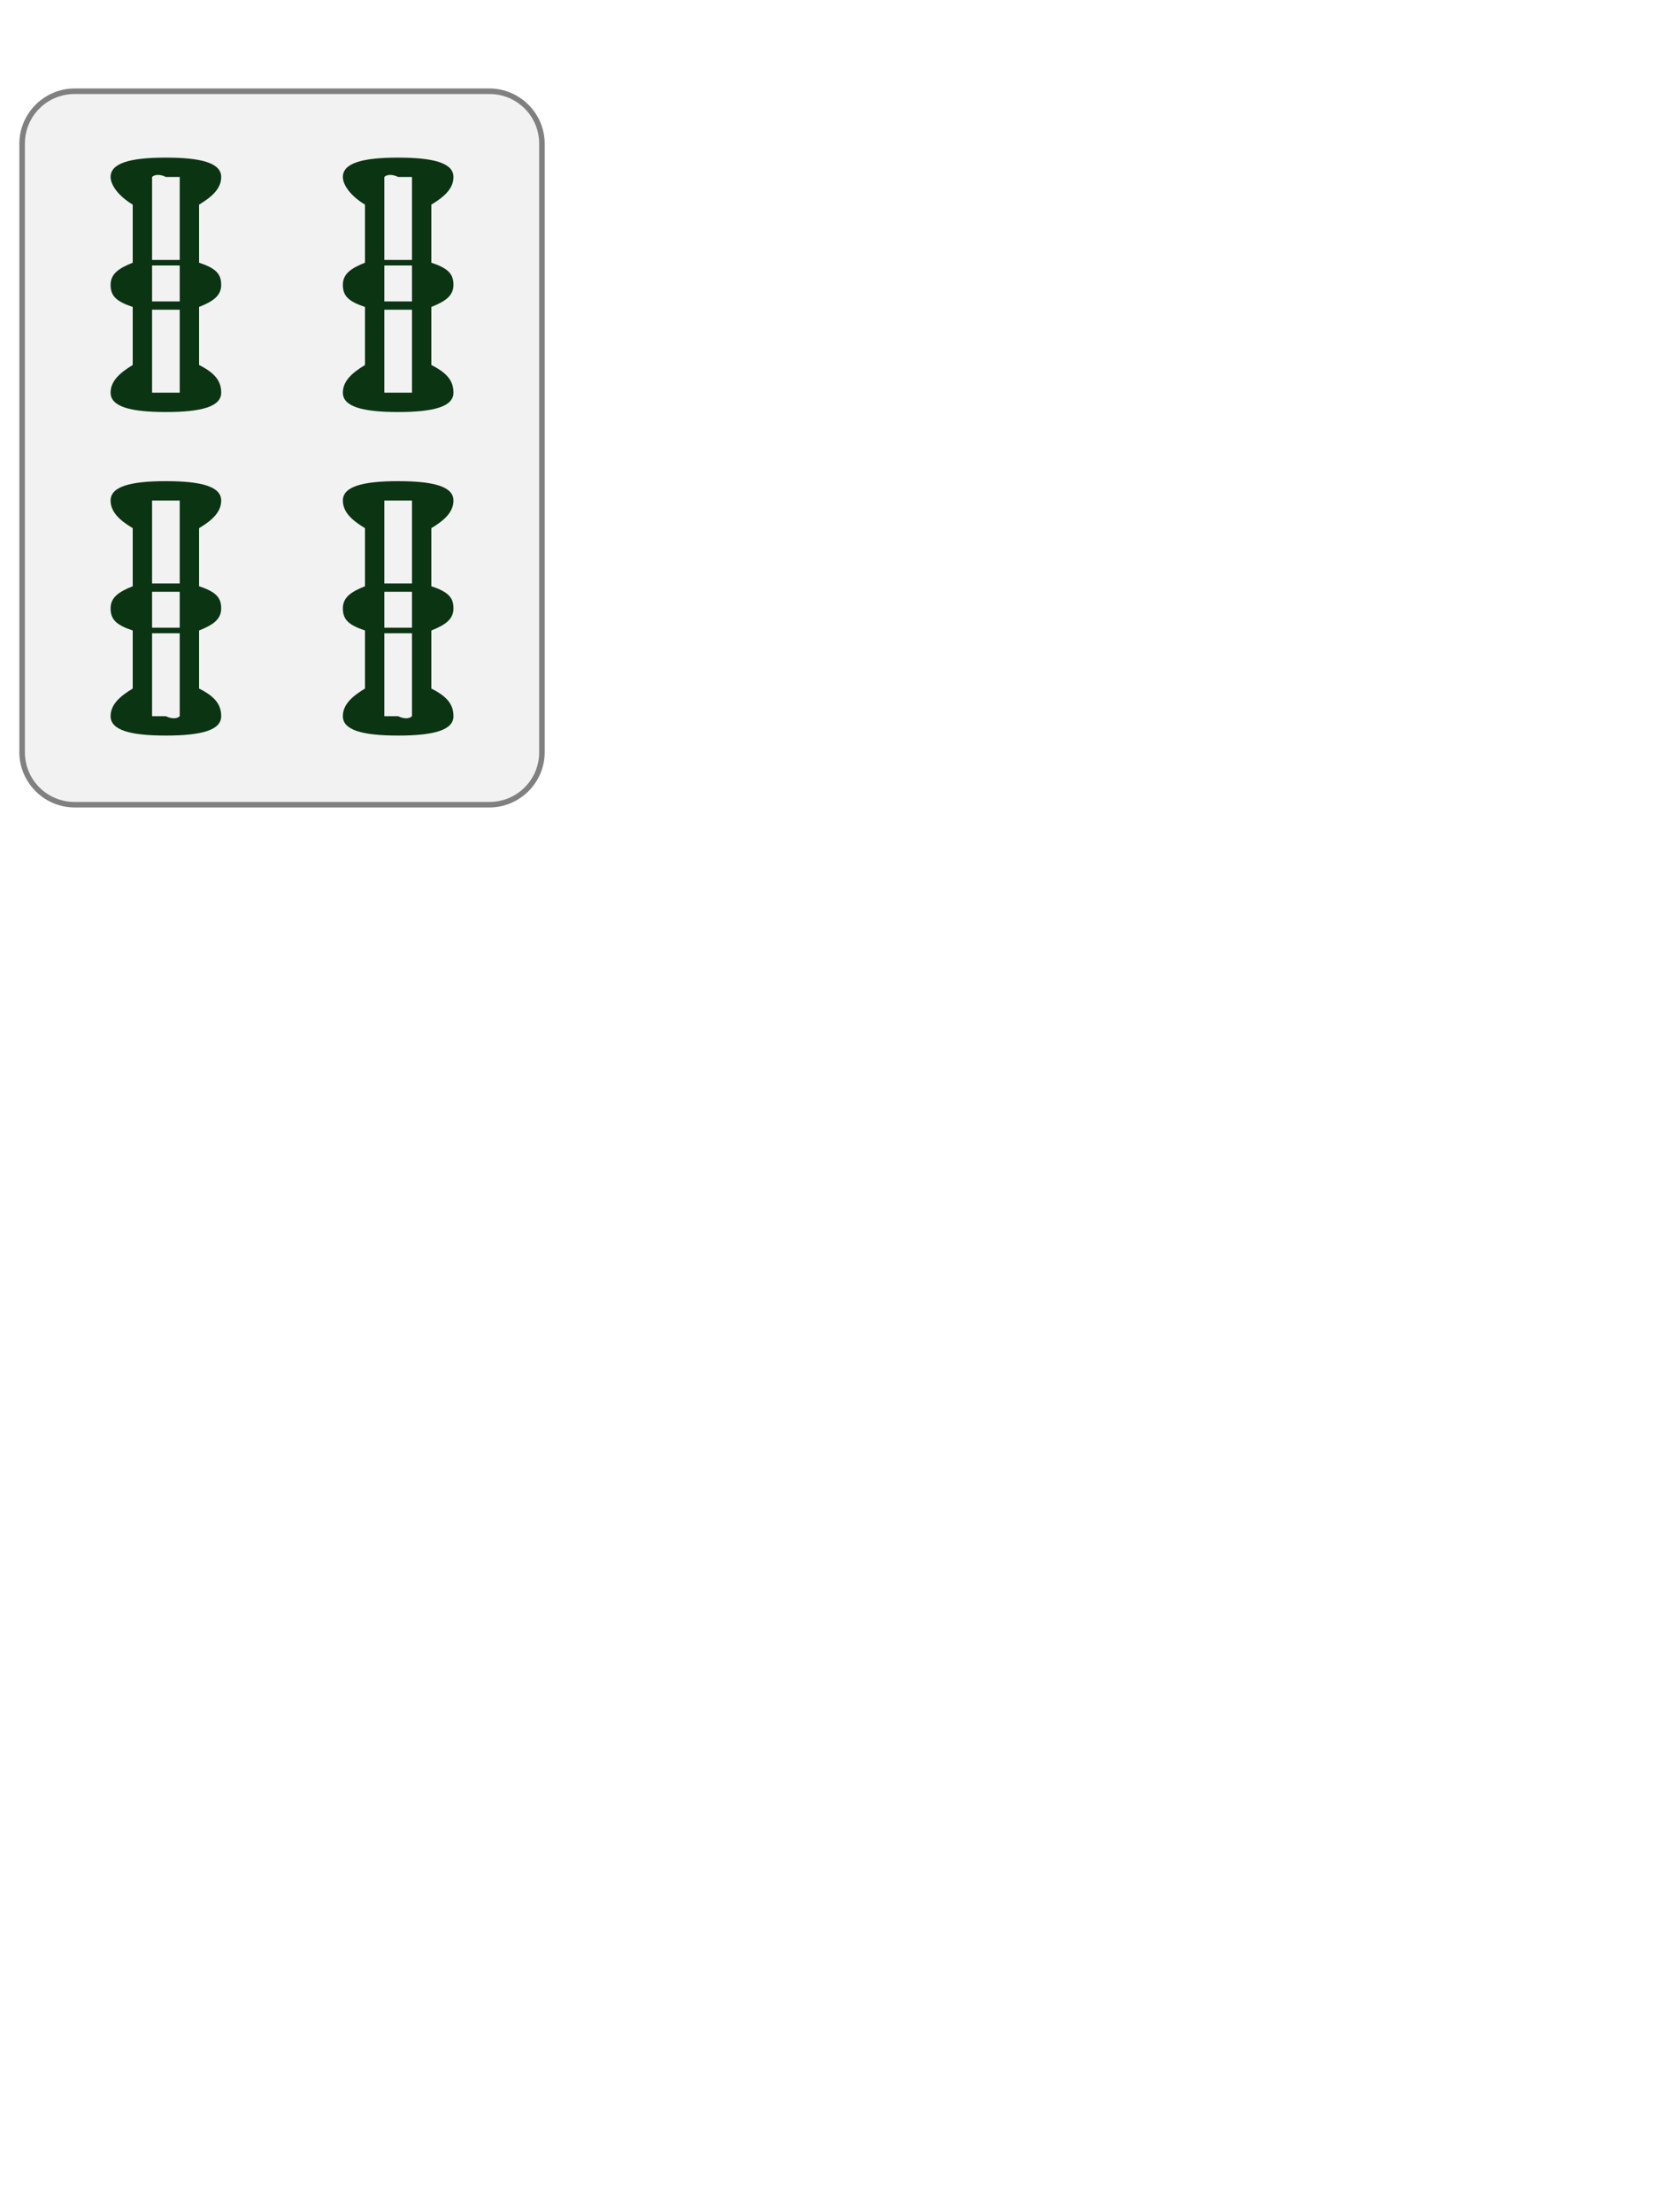 <?xml version="1.0" encoding="utf-8"?>
<!-- Generator: Adobe Illustrator 19.1.0, SVG Export Plug-In . SVG Version: 6.00 Build 0)  -->
<svg version="1.0" xmlns="http://www.w3.org/2000/svg" xmlns:xlink="http://www.w3.org/1999/xlink" viewBox="443.4 69 60 80" xml:space="preserve">
<style type="text/css">
	.st0{fill:#F2F2F2;}
	.st1{fill:#808080;}
	.st2{fill:#0B3413;}
	.st3{fill:#871008;}
	.st4{fill:#07092D;}
	.st5{fill:#870E06;}
	.st6{fill:#CC1009;}
	.st7{fill:#CC140D;}
	.st8{fill:#CC130C;}
	.st9{filter:url(#Adobe_OpacityMaskFilter);}
	.st10{mask:url(#SVGID_1_);fill:#07092D;}
	.st11{filter:url(#Adobe_OpacityMaskFilter_1_);}
	.st12{mask:url(#SVGID_2_);fill:#07092D;}
</style>
<g>
	<g>
		<path class="st0" d="M446.1,98c-1,0-1.9-0.8-1.9-1.9v-22c0-1,0.8-1.9,1.9-1.9h15c1,0,1.9,0.8,1.9,1.9v22c0,1-0.8,1.9-1.9,1.9    H446.1z"/>
		<path class="st1" d="M461.1,72.4c1,0,1.8,0.8,1.8,1.8v22c0,1-0.8,1.8-1.8,1.8h-15c-1,0-1.8-0.8-1.8-1.8v-22c0-1,0.8-1.8,1.8-1.8    H461.1 M461.1,72.2h-15c-1.1,0-2,0.9-2,2v22c0,1.1,0.9,2,2,2h15c1.1,0,2-0.9,2-2v-22C463.1,73.1,462.2,72.2,461.1,72.2L461.1,72.2    z"/>
	</g>
	<g>
		<path class="st2" d="M447.4,75.4c0-0.5,0.7-0.7,2-0.7c1.3,0,2,0.2,2,0.7c0,0.4-0.3,0.7-0.8,1v2.1c0.6,0.2,0.8,0.4,0.8,0.8    c0,0.4-0.3,0.6-0.8,0.8v2.1c0.6,0.3,0.8,0.6,0.8,1c0,0.5-0.7,0.7-2,0.7c-1.3,0-2-0.2-2-0.7c0-0.4,0.3-0.7,0.8-1v-2.1    c-0.6-0.2-0.8-0.4-0.8-0.8c0-0.4,0.3-0.6,0.8-0.8v-2.1C447.7,76.1,447.4,75.7,447.4,75.4z M447.4,87.1c0-0.5,0.7-0.7,2-0.7    c1.3,0,2,0.2,2,0.7c0,0.4-0.3,0.7-0.8,1v2.1c0.6,0.2,0.8,0.4,0.8,0.8c0,0.4-0.3,0.6-0.8,0.8v2.1c0.6,0.3,0.8,0.6,0.8,1    c0,0.5-0.7,0.7-2,0.7c-1.3,0-2-0.2-2-0.7c0-0.4,0.3-0.7,0.8-1v-2.1c-0.6-0.2-0.8-0.4-0.8-0.8c0-0.4,0.3-0.6,0.8-0.8v-2.1    C447.7,87.8,447.4,87.5,447.4,87.1z M448.9,75.4v3c0.1,0,0.3,0,0.5,0c0.2,0,0.4,0,0.5,0v-3c-0.1,0-0.3,0-0.5,0    C449.2,75.3,449,75.3,448.9,75.4z M448.9,79.9c0.1,0,0.2,0,0.3,0c0.1,0,0.2,0,0.2,0c0,0,0.1,0,0.2,0c0.1,0,0.2,0,0.3,0v-1.3    c-0.1,0-0.2,0-0.3,0c-0.1,0-0.2,0-0.2,0c0,0-0.1,0-0.2,0c-0.1,0-0.2,0-0.3,0V79.9z M449.9,83.2v-3c-0.1,0-0.3,0-0.5,0    c-0.2,0-0.4,0-0.5,0v3c0.1,0,0.3,0,0.5,0C449.6,83.2,449.8,83.2,449.9,83.2z M448.9,87.1v3c0.1,0,0.3,0,0.5,0c0.2,0,0.4,0,0.5,0    v-3c-0.1,0-0.3,0-0.5,0C449.2,87.1,449,87.1,448.9,87.1z M448.9,91.7c0.1,0,0.2,0,0.3,0c0.1,0,0.2,0,0.2,0c0,0,0.1,0,0.2,0    c0.1,0,0.2,0,0.3,0v-1.3c-0.1,0-0.2,0-0.3,0c-0.1,0-0.2,0-0.2,0c0,0-0.1,0-0.2,0c-0.1,0-0.2,0-0.3,0V91.7z M449.9,94.9v-3    c-0.1,0-0.3,0-0.5,0c-0.2,0-0.4,0-0.5,0v3c0.1,0,0.3,0,0.5,0C449.6,95,449.8,95,449.9,94.9z M455.8,75.4c0-0.5,0.7-0.7,2-0.7    c1.3,0,2,0.2,2,0.7c0,0.4-0.3,0.7-0.8,1v2.1c0.6,0.2,0.8,0.4,0.8,0.8c0,0.4-0.3,0.6-0.8,0.8v2.1c0.6,0.3,0.8,0.6,0.8,1    c0,0.5-0.7,0.7-2,0.7c-1.3,0-2-0.2-2-0.7c0-0.4,0.3-0.7,0.8-1v-2.1c-0.6-0.2-0.8-0.4-0.8-0.8c0-0.4,0.3-0.6,0.8-0.8v-2.1    C456.1,76.1,455.8,75.7,455.8,75.4z M455.8,87.1c0-0.5,0.7-0.7,2-0.7c1.3,0,2,0.2,2,0.7c0,0.4-0.3,0.7-0.8,1v2.1    c0.6,0.2,0.8,0.4,0.8,0.8c0,0.4-0.3,0.6-0.8,0.8v2.1c0.6,0.3,0.8,0.6,0.8,1c0,0.5-0.7,0.7-2,0.7c-1.3,0-2-0.2-2-0.7    c0-0.4,0.3-0.7,0.8-1v-2.1c-0.6-0.2-0.8-0.4-0.8-0.8c0-0.4,0.3-0.6,0.8-0.8v-2.1C456.1,87.8,455.8,87.5,455.8,87.1z M457.3,75.4v3    c0.1,0,0.3,0,0.5,0c0.2,0,0.4,0,0.5,0v-3c-0.1,0-0.3,0-0.5,0C457.6,75.3,457.4,75.3,457.3,75.4z M457.3,79.9c0.1,0,0.2,0,0.3,0    c0.1,0,0.2,0,0.2,0c0,0,0.1,0,0.2,0c0.1,0,0.2,0,0.3,0v-1.3c-0.1,0-0.2,0-0.3,0c-0.1,0-0.2,0-0.2,0c0,0-0.1,0-0.2,0    c-0.1,0-0.2,0-0.3,0V79.9z M458.3,83.2v-3c-0.1,0-0.3,0-0.5,0c-0.2,0-0.4,0-0.5,0v3c0.1,0,0.3,0,0.5,0    C458,83.2,458.2,83.2,458.3,83.2z M457.3,87.1v3c0.1,0,0.3,0,0.5,0c0.2,0,0.4,0,0.5,0v-3c-0.1,0-0.3,0-0.5,0    C457.6,87.1,457.4,87.1,457.3,87.1z M457.3,91.7c0.1,0,0.2,0,0.3,0c0.1,0,0.2,0,0.2,0c0,0,0.1,0,0.2,0c0.1,0,0.2,0,0.3,0v-1.3    c-0.1,0-0.2,0-0.3,0c-0.1,0-0.2,0-0.2,0c0,0-0.1,0-0.2,0c-0.1,0-0.2,0-0.3,0V91.7z M458.3,94.9v-3c-0.1,0-0.3,0-0.5,0    c-0.2,0-0.4,0-0.5,0v3c0.1,0,0.3,0,0.5,0C458,95,458.2,95,458.3,94.9z"/>
	</g>
</g>
</svg>
